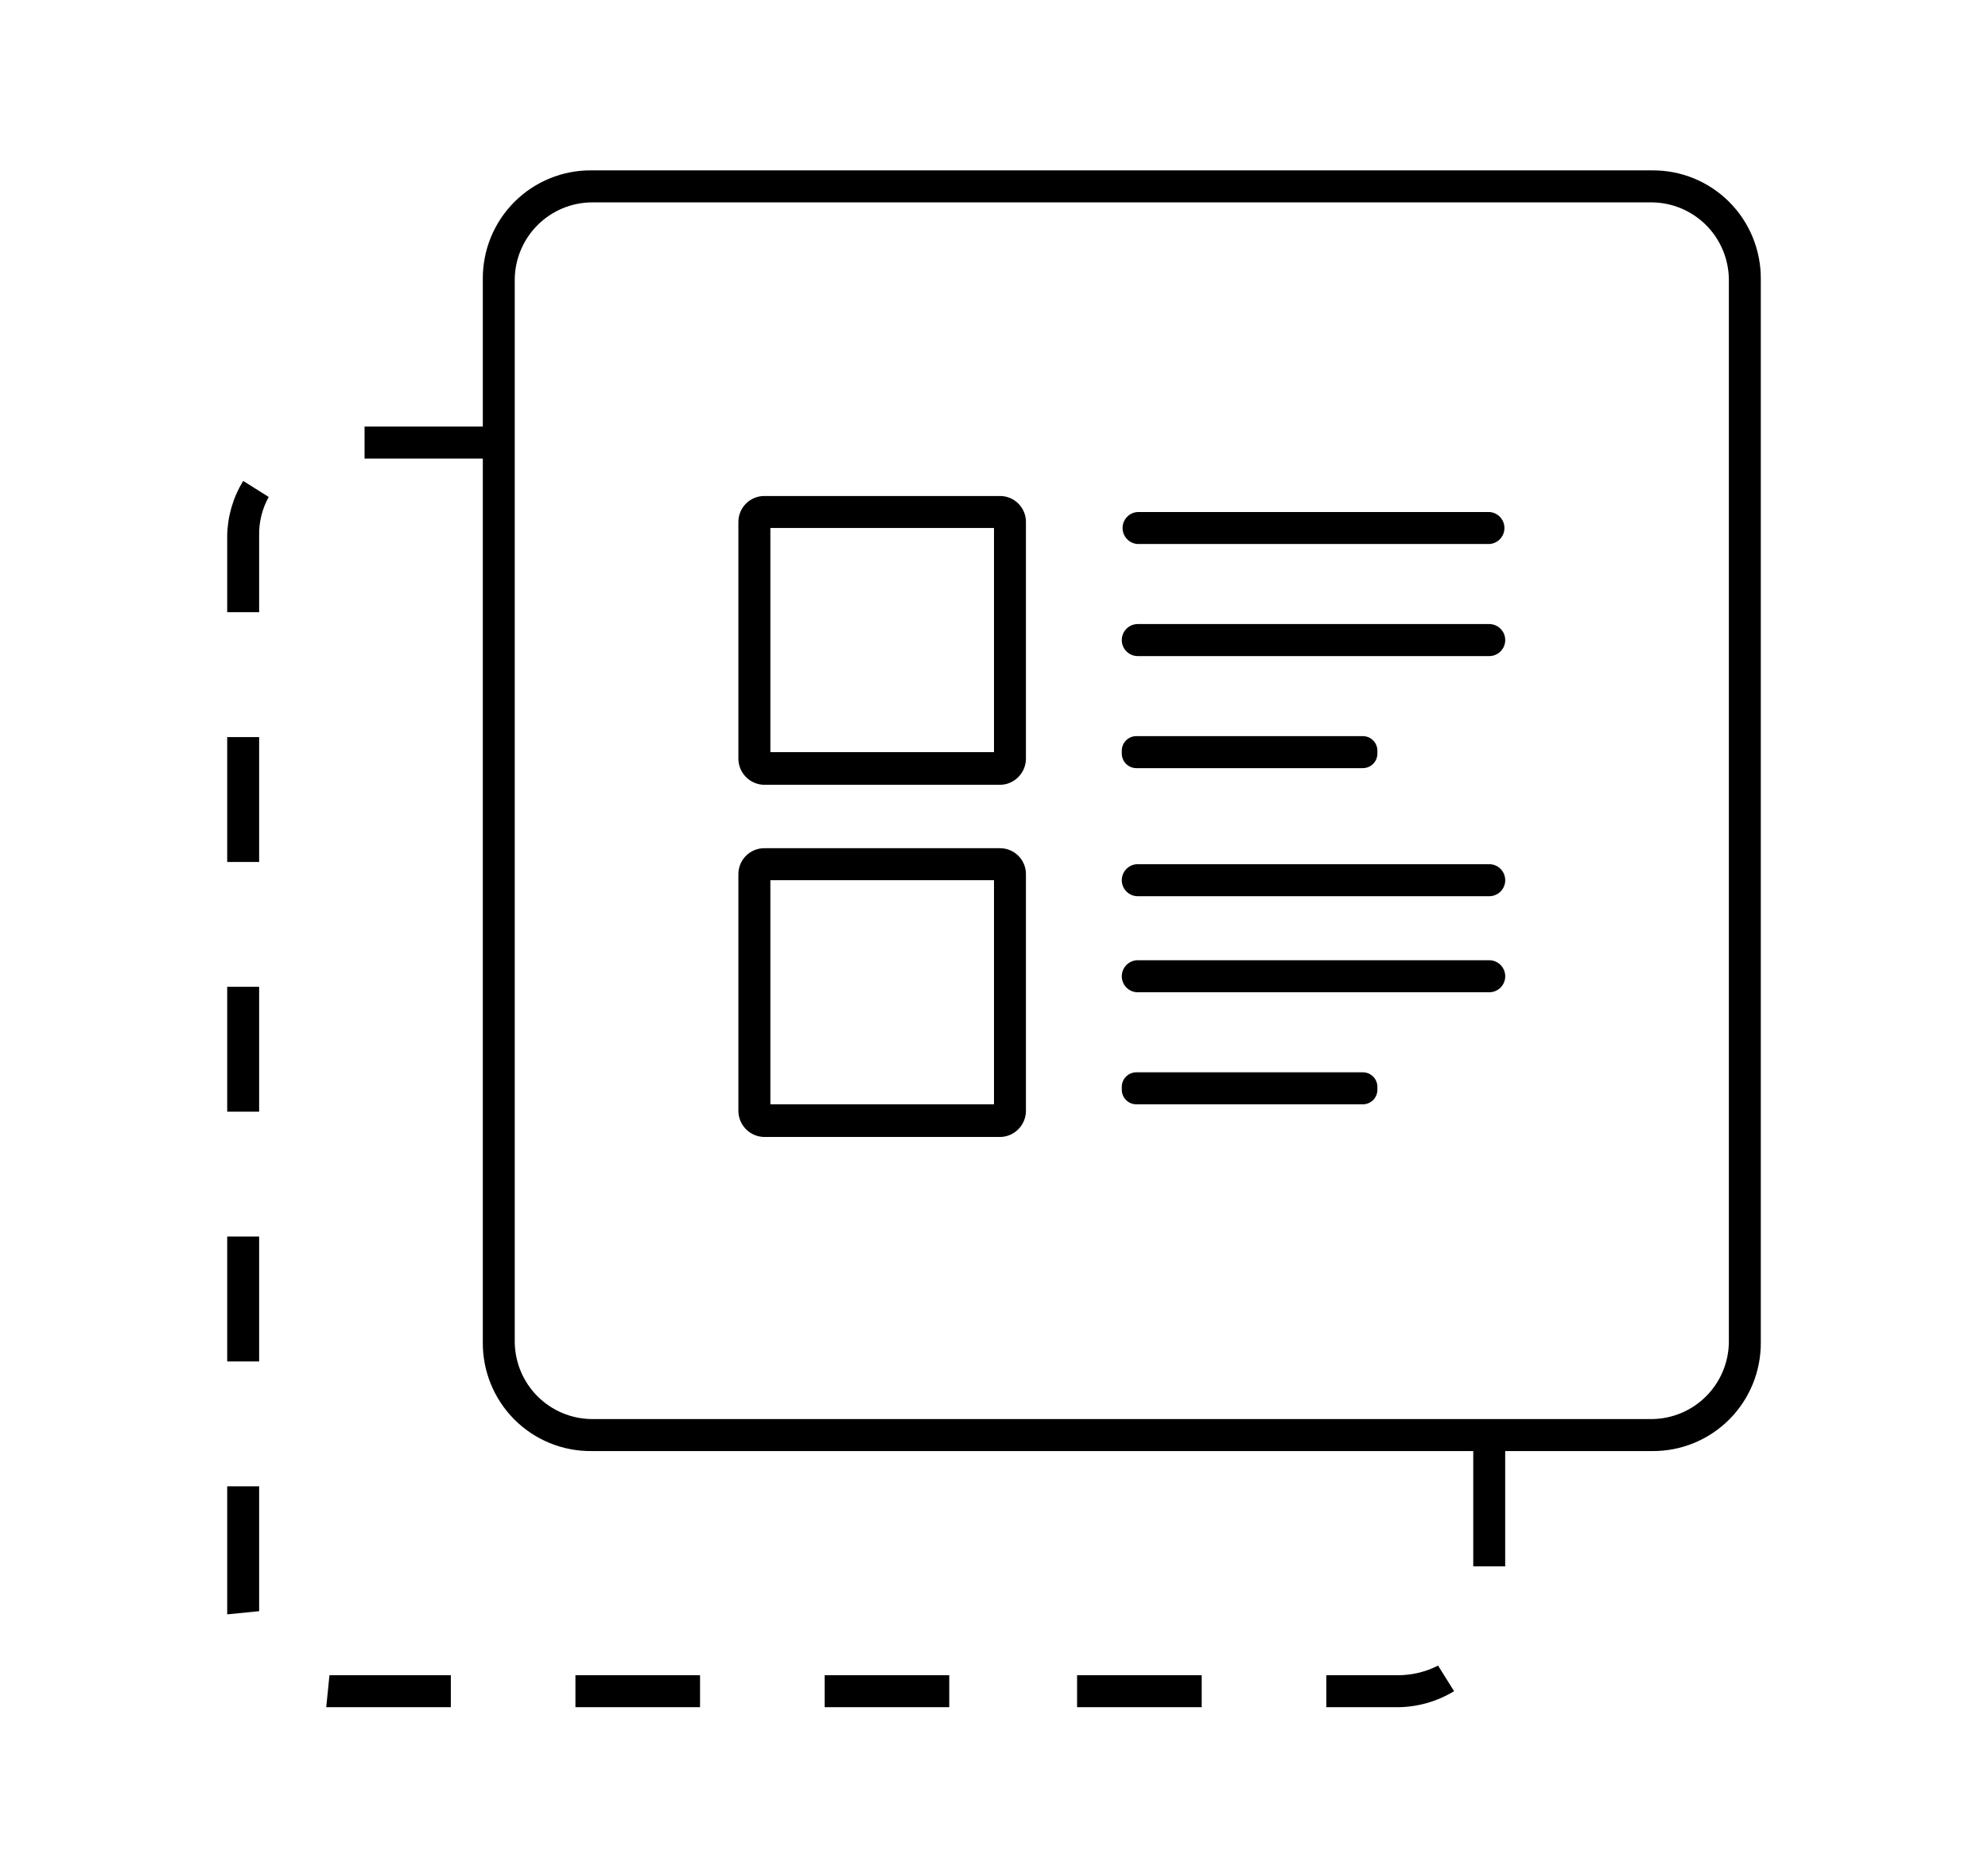 <svg width="140" height="132" viewBox="0 0 140 132" fill="none" xmlns="http://www.w3.org/2000/svg">
<path d="M80.025 75.526H95.974C96.541 75.526 97 75.986 97 76.555V76.752C97 77.32 96.541 77.781 95.974 77.781H80.025C79.753 77.781 79.492 77.672 79.299 77.479C79.107 77.287 78.999 77.025 78.999 76.752V76.555C78.999 75.986 79.458 75.526 80.025 75.526ZM80.125 67.633H104.876C105.174 67.633 105.461 67.751 105.672 67.963C105.883 68.175 106.002 68.462 106.002 68.761C106.002 69.06 105.883 69.347 105.672 69.559C105.461 69.771 105.174 69.889 104.876 69.889H80.125C79.826 69.889 79.54 69.771 79.329 69.559C79.118 69.347 78.999 69.06 78.999 68.761C78.999 68.462 79.118 68.175 79.329 67.963C79.54 67.751 79.826 67.633 80.125 67.633V67.633ZM80.125 60.867H104.876C105.174 60.867 105.461 60.986 105.672 61.198C105.883 61.409 106.002 61.697 106.002 61.996C106.002 62.295 105.883 62.582 105.672 62.794C105.461 63.005 105.174 63.124 104.876 63.124H80.125C79.826 63.124 79.54 63.005 79.329 62.794C79.118 62.582 78.999 62.295 78.999 61.996C78.999 61.697 79.118 61.409 79.329 61.198C79.54 60.986 79.826 60.867 80.125 60.867V60.867ZM80.025 51.848H95.974C96.541 51.848 97 52.308 97 52.876V53.074C97 53.642 96.541 54.102 95.974 54.102H80.025C79.753 54.102 79.492 53.994 79.299 53.801C79.107 53.608 78.999 53.346 78.999 53.074V52.876C78.999 52.308 79.458 51.848 80.025 51.848ZM80.125 43.954H104.876C105.174 43.954 105.461 44.073 105.672 44.285C105.883 44.496 106.002 44.783 106.002 45.083C106.002 45.382 105.883 45.669 105.672 45.88C105.461 46.092 105.174 46.211 104.876 46.211H80.125C79.826 46.211 79.54 46.092 79.329 45.88C79.118 45.669 78.999 45.382 78.999 45.083C78.999 44.783 79.118 44.496 79.329 44.285C79.54 44.073 79.826 43.954 80.125 43.954V43.954ZM80.125 36.063H104.876C105.164 36.077 105.437 36.202 105.636 36.412C105.835 36.622 105.946 36.9 105.946 37.19C105.946 37.48 105.835 37.758 105.636 37.968C105.437 38.178 105.164 38.303 104.876 38.317H80.125C79.836 38.303 79.564 38.178 79.365 37.968C79.165 37.758 79.054 37.48 79.054 37.19C79.054 36.9 79.165 36.622 79.365 36.412C79.564 36.202 79.836 36.077 80.125 36.063V36.063ZM70.427 59.742C70.669 59.742 70.91 59.79 71.134 59.885C71.358 59.979 71.561 60.118 71.731 60.292C71.9 60.466 72.034 60.672 72.123 60.899C72.212 61.126 72.255 61.368 72.249 61.611V78.232C72.249 79.245 71.439 80.07 70.427 80.081H53.822C53.336 80.075 52.873 79.878 52.532 79.532C52.19 79.186 51.999 78.719 51.999 78.232V61.611C51.993 61.368 52.036 61.126 52.125 60.899C52.214 60.672 52.347 60.466 52.517 60.292C52.687 60.118 52.89 59.979 53.114 59.885C53.338 59.79 53.578 59.742 53.822 59.742H70.427ZM70 77.781V61.996H54.251V77.781H70ZM70.427 34.935C70.67 34.934 70.91 34.983 71.135 35.078C71.359 35.173 71.562 35.311 71.732 35.486C71.901 35.66 72.035 35.867 72.124 36.094C72.213 36.321 72.255 36.563 72.249 36.807V53.425C72.249 54.438 71.439 55.266 70.427 55.276H53.822C53.336 55.271 52.872 55.073 52.531 54.727C52.189 54.38 51.998 53.912 51.999 53.425V36.807C51.993 36.563 52.035 36.321 52.124 36.094C52.213 35.867 52.346 35.66 52.516 35.486C52.686 35.311 52.889 35.173 53.113 35.078C53.337 34.983 53.578 34.934 53.822 34.935H70.427ZM70 52.976V37.189H54.251V52.976H70ZM116.351 12C117.358 11.992 118.356 12.184 119.288 12.566C120.22 12.948 121.067 13.513 121.779 14.226C122.491 14.94 123.054 15.789 123.435 16.723C123.816 17.657 124.008 18.657 124 19.667V94.537C124.008 95.546 123.816 96.547 123.435 97.481C123.054 98.415 122.491 99.263 121.779 99.977C121.067 100.691 120.22 101.255 119.288 101.637C118.356 102.019 117.358 102.212 116.351 102.203H105.999V110.322H103.75V102.203H41.65C40.643 102.212 39.644 102.02 38.712 101.638C37.78 101.256 36.933 100.692 36.221 99.978C35.509 99.264 34.946 98.415 34.565 97.481C34.184 96.547 33.992 95.546 34.001 94.537V32.296H25.674V30.042H34.001V19.667C33.992 18.657 34.184 17.657 34.565 16.722C34.946 15.788 35.509 14.939 36.221 14.226C36.933 13.512 37.78 12.948 38.712 12.566C39.644 12.183 40.643 11.991 41.65 12H116.351ZM121.751 94.537V19.667C121.733 18.237 121.159 16.87 120.15 15.859C119.141 14.848 117.777 14.272 116.351 14.255H41.65C40.223 14.272 38.86 14.848 37.851 15.859C36.842 16.87 36.267 18.237 36.25 19.667V94.537C36.267 95.967 36.842 97.333 37.851 98.344C38.86 99.356 40.223 99.931 41.65 99.949H116.351C117.777 99.931 119.141 99.356 120.15 98.344C121.159 97.333 121.733 95.967 121.751 94.537V94.537ZM16 87.095H18.249V95.89H16V87.095ZM16 51.916H18.249V60.71H16V51.916ZM16 113.704V104.685H18.249V113.48L16 113.704ZM16 69.505H18.249V78.3H16V69.505ZM22.974 120.245L23.201 117.991H31.749V120.245H22.974ZM98.35 117.991C99.365 118.007 100.369 117.774 101.274 117.314L102.4 119.116C101.179 119.859 99.778 120.249 98.35 120.245H93.401V117.991H98.35ZM75.851 117.991H84.626V120.245H75.851V117.991ZM58.074 117.991H66.849V120.245H58.074V117.991ZM40.524 117.991H49.299V120.245H40.524V117.991ZM16 37.708C16.027 36.355 16.416 35.029 17.126 33.874L18.924 35.002C18.465 35.828 18.233 36.761 18.249 37.708V43.121H16V37.708Z" fill="black"/>
</svg>

